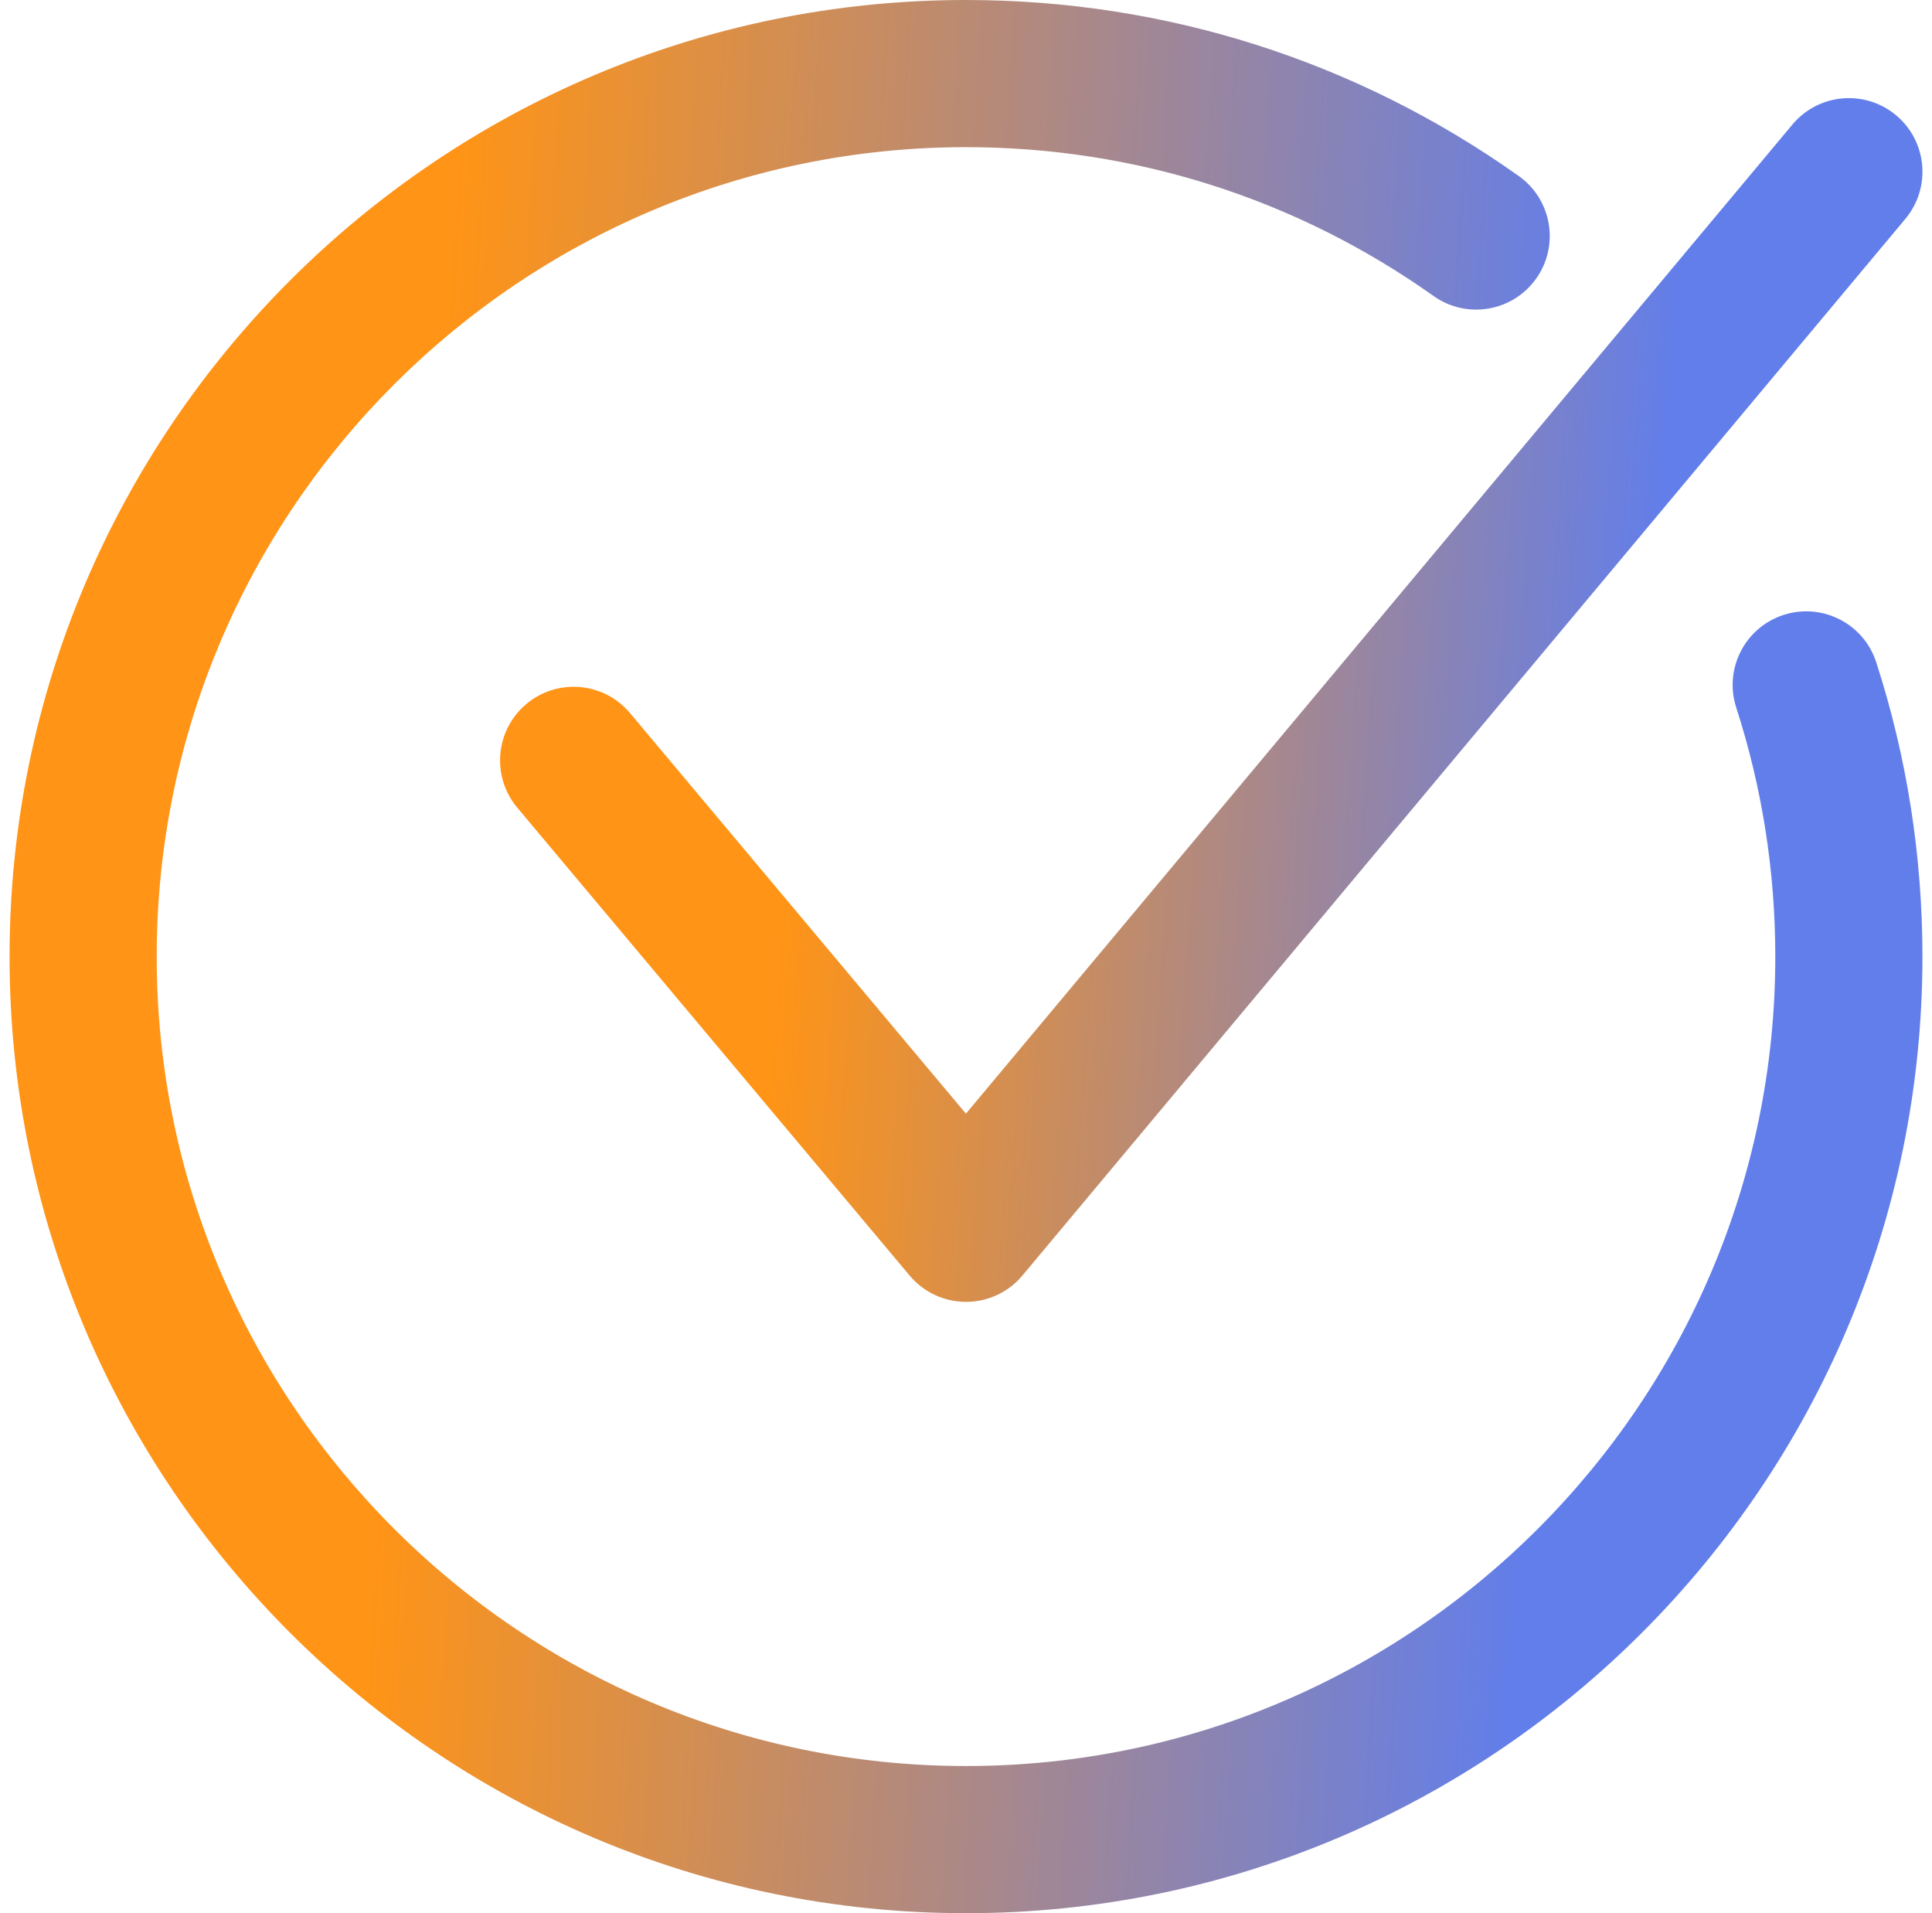<svg width="101" height="100" viewBox="0 0 101 100" fill="none" xmlns="http://www.w3.org/2000/svg">
<path d="M50.501 68.047C49.364 68.047 48.285 67.544 47.554 66.673L27.042 42.216C25.677 40.588 25.89 38.163 27.517 36.797C29.145 35.432 31.571 35.645 32.936 37.273L50.496 58.21L93.703 6.509C95.066 4.879 97.491 4.662 99.121 6.024C100.751 7.386 100.968 9.812 99.606 11.441L53.452 66.667C52.722 67.541 51.643 68.046 50.504 68.047C50.503 68.047 50.502 68.047 50.501 68.047Z" fill="url(#paint0_linear_2110_22320)"/>
<path d="M50.5 100C22.93 100 0.5 77.57 0.5 50C0.5 22.43 22.93 0 50.5 0C60.923 0 70.915 3.181 79.396 9.2C81.129 10.429 81.536 12.83 80.307 14.562C79.078 16.294 76.677 16.702 74.945 15.473C67.772 10.383 59.319 7.692 50.5 7.692C27.171 7.692 8.192 26.671 8.192 50C8.192 73.329 27.171 92.308 50.5 92.308C73.829 92.308 92.808 73.329 92.808 50C92.808 45.551 92.121 41.172 90.766 36.984C90.112 34.963 91.221 32.795 93.242 32.141C95.264 31.488 97.431 32.596 98.085 34.617C99.688 39.571 100.5 44.747 100.5 50C100.5 77.57 78.07 100 50.5 100Z" fill="url(#paint1_linear_2110_22320)"/>
<defs>
<linearGradient id="paint0_linear_2110_22320" x1="43.857" y1="5.129" x2="88.31" y2="8.26" gradientUnits="userSpaceOnUse">
<stop stop-color="#FF9416"/>
<stop offset="1" stop-color="#627EEA"/>
</linearGradient>
<linearGradient id="paint1_linear_2110_22320" x1="24.323" y1="-1.04916e-05" x2="84.189" y2="3.568" gradientUnits="userSpaceOnUse">
<stop stop-color="#FF9416"/>
<stop offset="1" stop-color="#627EEA"/>
</linearGradient>
</defs>
</svg>
